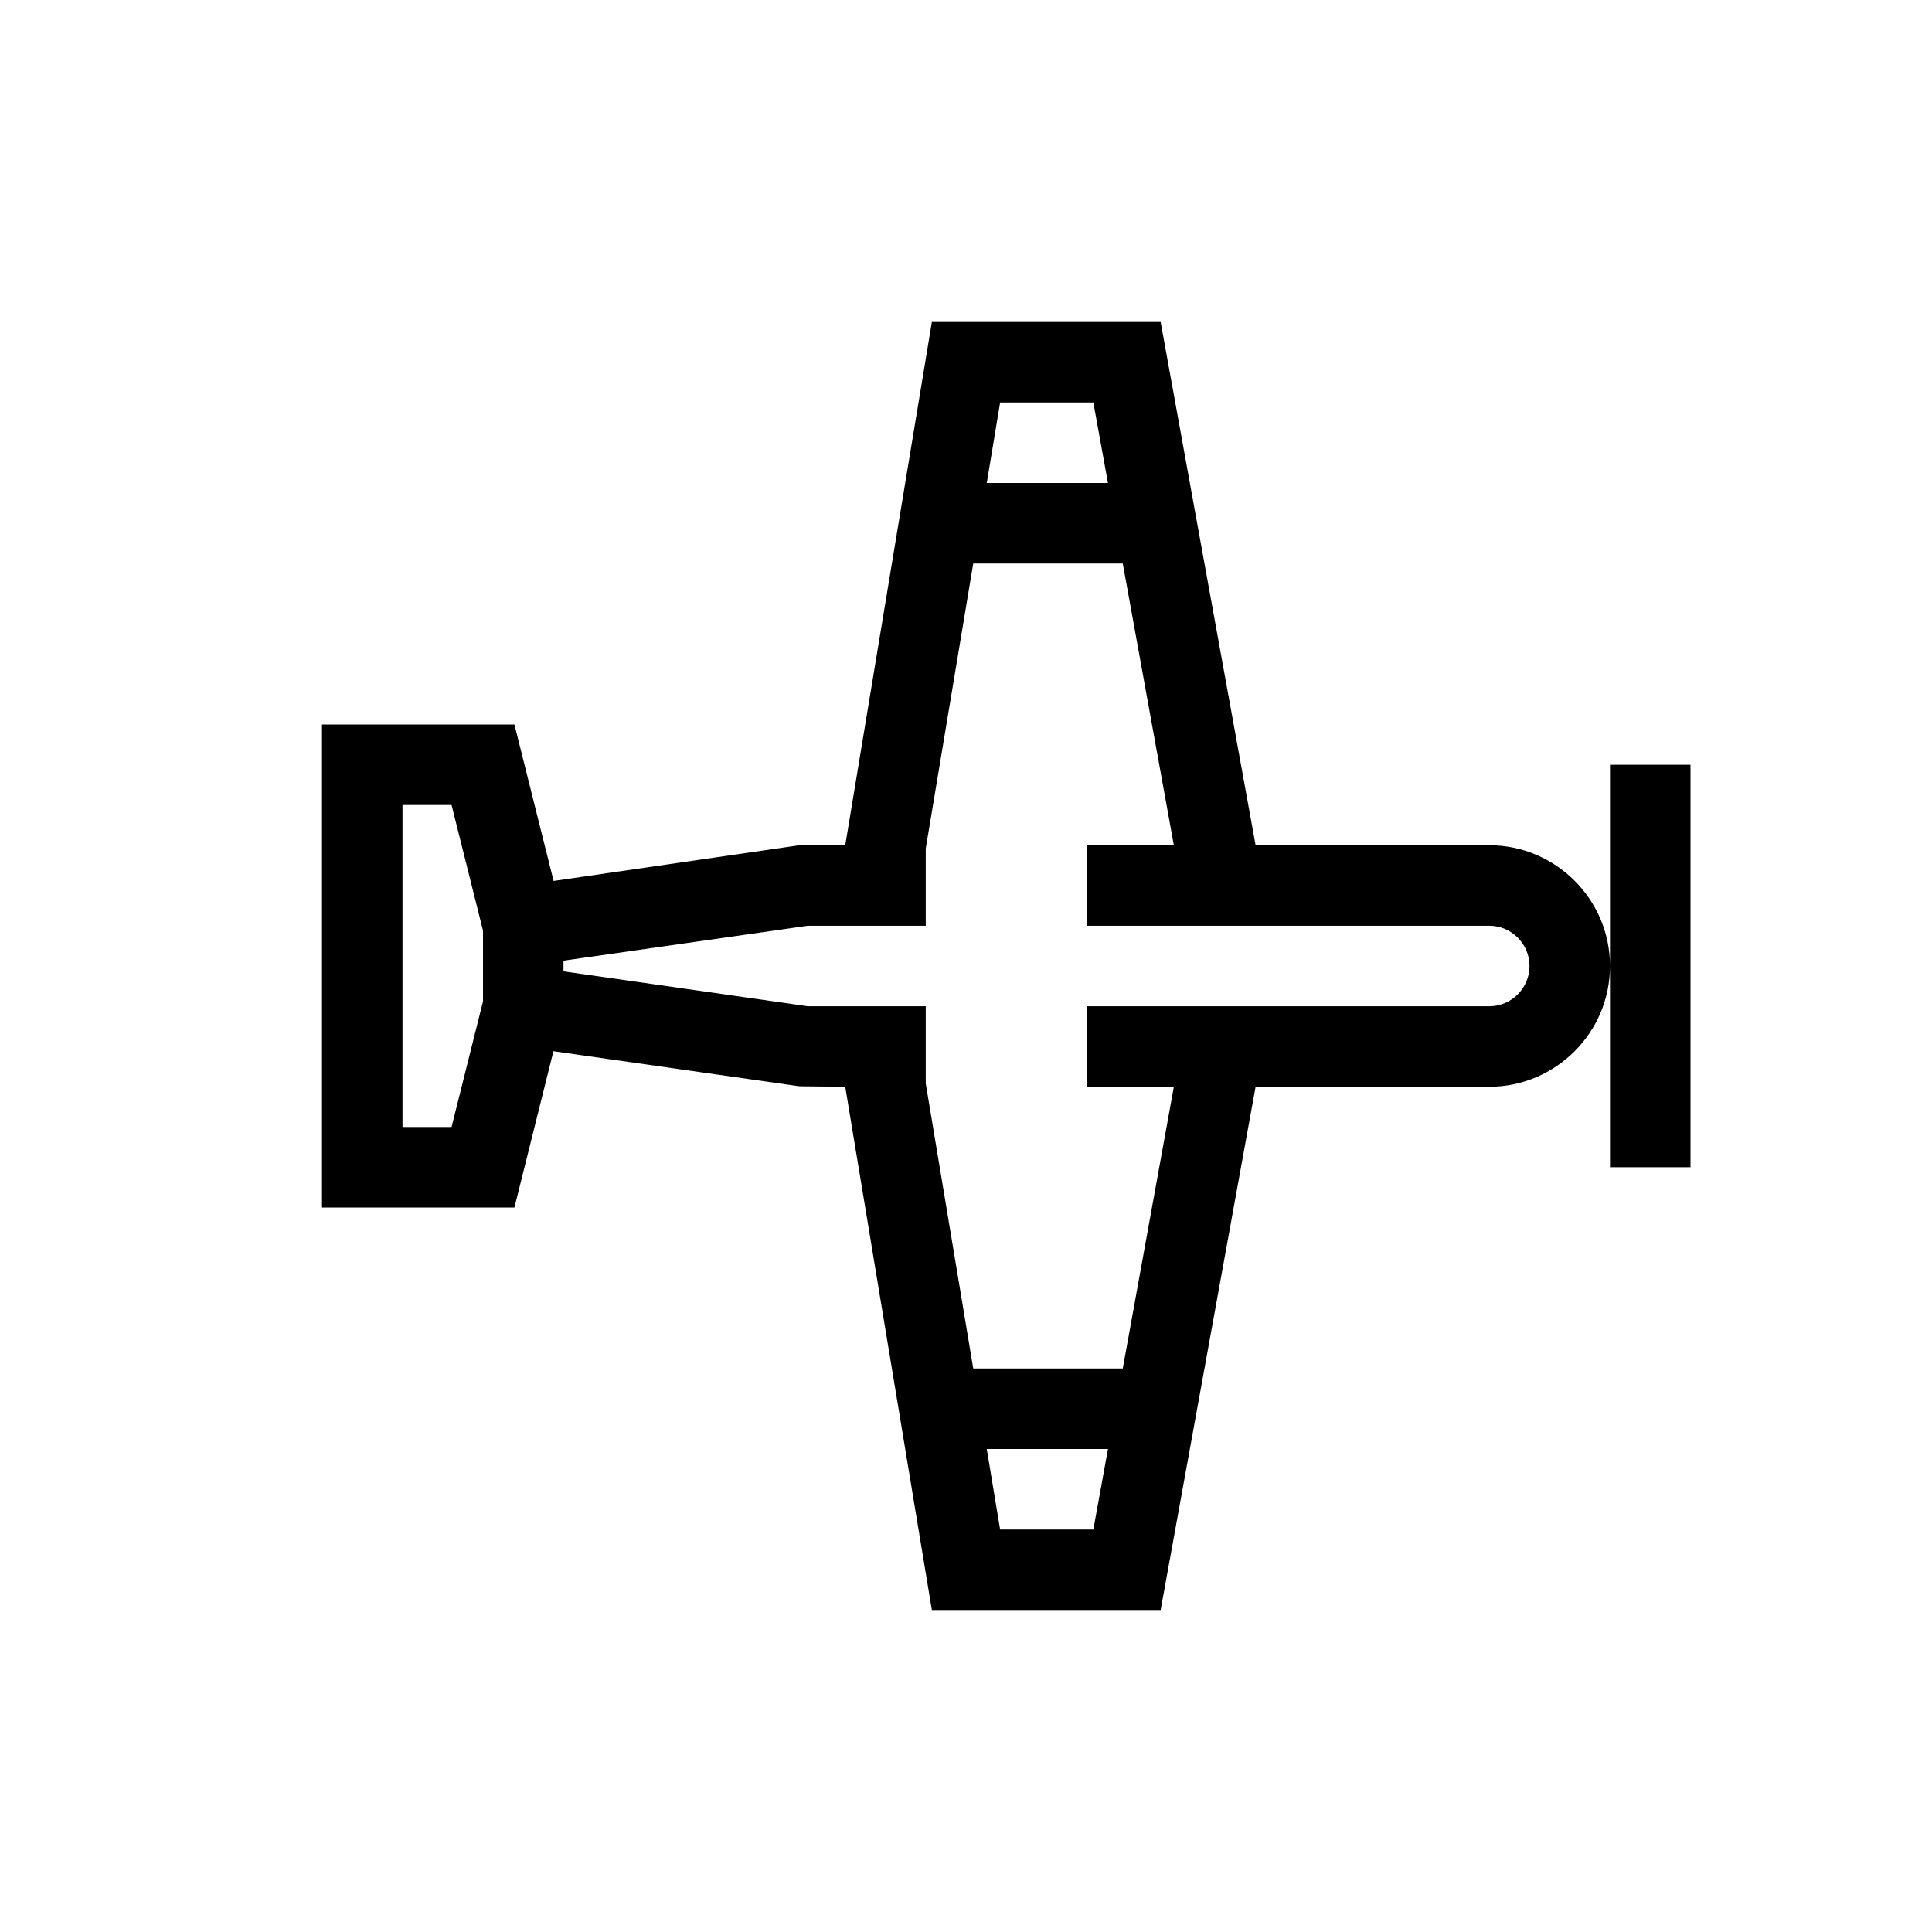 <?xml version="1.0" encoding="UTF-8"?>
<svg xmlns="http://www.w3.org/2000/svg" xmlns:xlink="http://www.w3.org/1999/xlink" width="48pt" height="48pt" viewBox="0 0 48 48" version="1.1">
<g id="surface1">
<path style=" stroke:none;fill-rule:nonzero;fill:rgb(0%,0%,0%);fill-opacity:1;" d="M 38 24 C 38 23.449 37.551 23 37 23 L 27 23 L 27 21 L 29.164 21 L 27.895 14 L 24.18 14 L 23 21.082 L 23 23 L 20.07 23 L 14 23.867 L 14 24.133 L 20.07 25 L 23 25 L 23 26.918 L 24.18 34 L 27.895 34 L 29.164 27 L 27 27 L 27 25 L 37 25 C 37.551 25 38 24.551 38 24 M 27.164 38 L 27.527 36 L 24.516 36 L 24.848 38 Z M 11.219 28 L 12 24.879 L 12 23.121 L 11.219 20 L 10 20 L 10 28 Z M 24.848 10 L 24.516 12 L 27.527 12 L 27.164 10 Z M 40 24 C 40 25.652 38.652 27 37 27 L 31.195 27 L 28.836 40 L 23.152 40 L 21 27 L 19.859 26.988 L 13.75 26.117 L 12.781 30 L 8 30 L 8 18 L 12.781 18 L 13.754 21.887 L 19.859 21 L 21 21 L 23.152 8 L 28.836 8 L 31.195 21 L 37 21 C 38.652 21 40 22.348 40 24 M 42 19 L 42 29 L 40 29 L 40 19 Z M 42 19 "/>
</g>
</svg>
